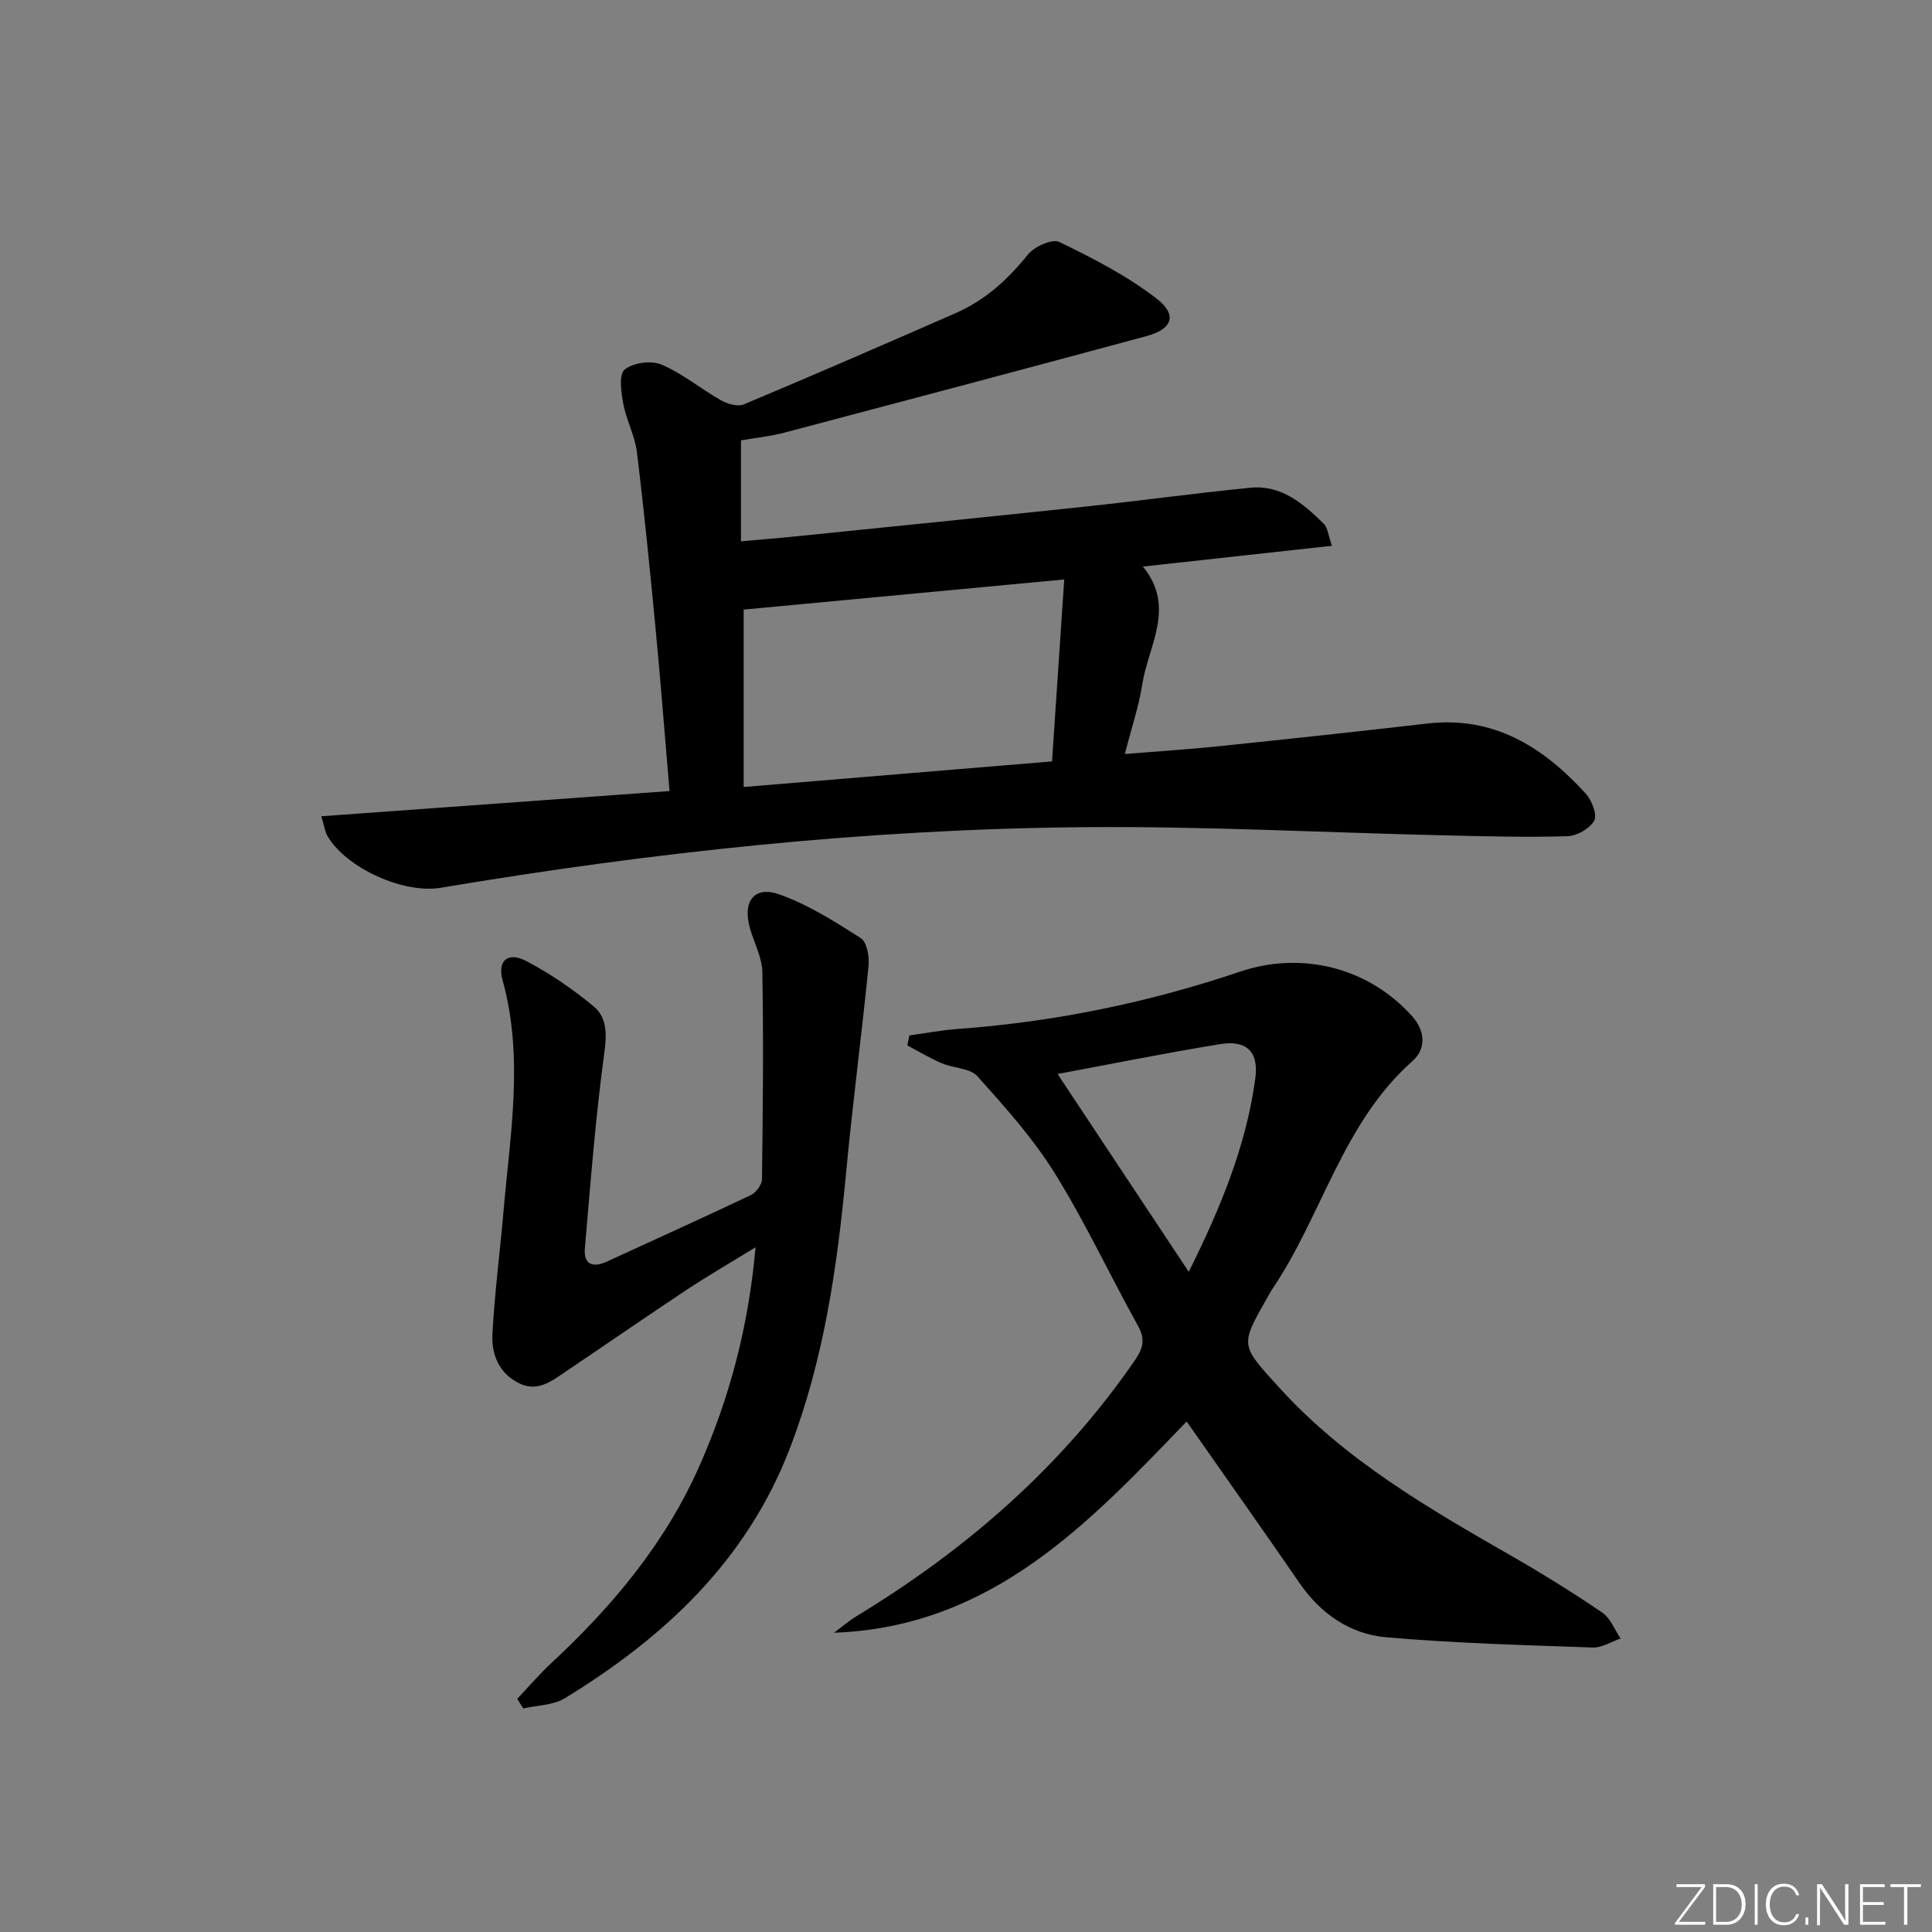 <svg enable-background="new 0 0 400 400" viewBox="0 0 400 400" xmlns="http://www.w3.org/2000/svg"><rect x="0" y="0" width="400" height="400" fill="#808080" stroke="none"/><g fill="#fafbfc"><path d="m346.9 398 5.4-7.3h-5.2v-.6h5.9v.6l-5.4 7.2h5.5l-.1.6h-6.2v-.5z"/><path d="m354.7 390.1h2.8c2.3 0 3.9 1.6 3.9 4.1s-1.6 4.3-3.9 4.3h-2.8zm.6 7.8h2c2.2 0 3.3-1.6 3.3-3.6 0-1.8-1-3.6-3.3-3.6h-2z"/><path d="m363.9 390.1v8.4h-.6v-8.4z"/><path d="m372.5 396.3c-.4 1.3-1.4 2.3-3.2 2.3-2.4 0-3.7-1.9-3.7-4.3 0-2.3 1.2-4.3 3.7-4.3 1.8 0 2.9 1 3.2 2.4h-.6c-.4-1.1-1.1-1.8-2.5-1.8-2.1 0-3 1.9-3 3.7s.9 3.7 3 3.7c1.4 0 2.1-.7 2.5-1.7z"/><path d="m373.8 398.5v-1.5h.6v1.5z"/><path d="m376.2 398.5v-8.4h1c1.3 2 4.4 6.7 4.9 7.6-.1-1.2-.1-2.4-.1-3.8v-3.8h.7v8.4h-.9c-1.2-1.9-4.4-6.8-5-7.7.1 1.1 0 2.3 0 3.9v3.9h-.6z"/><path d="m390 394.4h-4.3v3.5h4.7l-.1.6h-5.2v-8.4h5.1v.6h-4.5v3.1h4.3z"/><path d="m394.2 390.7h-2.8v-.6h6.3v.6h-2.8v7.8h-.7z"/></g><path d="m66.52 169c24.51-1.78 48.15-3.49 72.1-5.22-.98-11.46-1.83-22.52-2.88-33.55-1.17-12.23-2.38-24.46-3.88-36.65-.42-3.4-2.19-6.61-2.82-10-.44-2.36-.95-6.05.28-7.06 1.74-1.43 5.49-1.94 7.62-1.04 4.37 1.85 8.15 5.03 12.33 7.39 1.34.76 3.45 1.38 4.71.86 14.69-6.16 29.29-12.51 43.88-18.9 6.07-2.66 10.79-6.93 14.94-12.11 1.33-1.66 5.04-3.34 6.51-2.63 6.95 3.37 13.96 6.97 20.05 11.65 4.5 3.45 3.42 6.39-2.03 7.86-24.96 6.74-49.95 13.38-74.95 19.98-2.87.76-5.85 1.05-8.97 1.59v20.9c3.91-.35 7.63-.64 11.35-1.02 20-2.04 40-4.04 59.99-6.17 11.39-1.21 22.74-2.78 34.13-3.9 6.4-.63 10.95 3.29 15.15 7.42.89.88 1 2.56 1.73 4.6-13.26 1.46-25.77 2.83-39.13 4.3 6.89 8.44 1.1 16.38-.15 24.44-.71 4.56-2.22 8.99-3.6 14.37 6.86-.56 13.22-.96 19.55-1.62 14.37-1.49 28.74-3.03 43.09-4.69 13.83-1.6 24.04 4.91 32.8 14.52 1.25 1.37 2.41 4.38 1.74 5.59-.91 1.65-3.61 3.17-5.58 3.22-8.48.25-16.98.02-25.48-.18-24.95-.58-49.91-1.92-74.86-1.69-44.6.4-88.87 5.15-132.86 12.54-7.72 1.3-19.5-4.03-23.45-10.65-.54-.9-.67-2.07-1.31-4.15zm153.82-49.03c-22.8 2.14-44.69 4.2-66.37 6.24v36.73c21.76-1.81 42.69-3.54 63.84-5.3.88-12.98 1.7-25.34 2.53-37.67z" fill="#010000"/><path d="m188.29 214.37c3.36-.46 6.71-1.1 10.08-1.34 19.97-1.46 39.43-5.46 58.36-11.86 12.71-4.29 26.49-.92 35.58 9.16 2.91 3.22 2.9 6.9.11 9.37-14.5 12.86-18.67 31.94-29.04 47.25-.37.55-.67 1.15-1 1.73-5.74 10-5.53 9.8 2.46 18.6 13.67 15.06 30.94 25.01 48.27 34.96 6.34 3.64 12.57 7.51 18.62 11.63 1.7 1.16 2.56 3.54 3.8 5.36-1.92.66-3.86 1.94-5.76 1.87-14.27-.5-28.56-.88-42.77-2.12-7.52-.66-13.6-4.89-18.01-11.31-7.62-11.08-15.4-22.06-23.31-33.37-20.09 20.9-40.27 42.55-73.01 43.74 1.57-1.16 3.07-2.46 4.73-3.47 22.74-13.81 42.42-30.92 57.6-52.99 1.74-2.54 2.12-4.37.59-7.12-5.81-10.46-10.88-21.36-17.18-31.5-4.5-7.25-10.31-13.74-16.04-20.13-1.53-1.71-4.95-1.65-7.37-2.69-2.47-1.05-4.78-2.45-7.16-3.7.16-.69.3-1.38.45-2.07zm57.83 48.95c6.59-13.25 11.9-26.11 13.78-40.07.75-5.56-1.86-7.96-7.31-7.07-11.54 1.88-23.01 4.2-33.63 6.18 8.79 13.27 17.74 26.76 27.16 40.96z" fill="#010000"/><path d="m107.09 351.72c2.38-2.51 4.62-5.15 7.15-7.49 12.67-11.78 23.58-24.85 30.63-40.85 6.2-14.07 10.1-28.7 11.56-45.15-5.26 3.24-9.89 5.92-14.35 8.87-8.32 5.51-16.53 11.2-24.82 16.78-3.02 2.03-6 4.51-10.01 2.4-4.03-2.12-5.51-5.97-5.3-10.03.44-8.44 1.55-16.84 2.28-25.27 1.37-16 4.27-32-.17-48.02-1.13-4.08 1.09-5.99 4.92-3.98 4.94 2.6 9.64 5.82 13.94 9.39 2.73 2.27 2.74 5.62 2.21 9.5-1.83 13.47-2.88 27.06-4.04 40.62-.28 3.29 1.64 4.05 4.52 2.72 9.96-4.58 19.96-9.08 29.86-13.79 1.08-.51 2.28-2.16 2.29-3.3.19-14.27.32-28.55.08-42.82-.05-3.03-1.68-6.02-2.55-9.04-1.62-5.58.81-8.94 6.05-7.09 5.97 2.11 11.51 5.63 16.89 9.07 1.27.82 1.78 3.85 1.59 5.77-1.43 14.36-3.32 28.67-4.67 43.03-1.83 19.41-4.59 38.56-11.65 56.9-8.93 23.2-25.96 39.07-46.55 51.66-2.41 1.47-5.73 1.45-8.63 2.12-.42-.68-.82-1.34-1.23-2z" fill="#010000"/></svg>